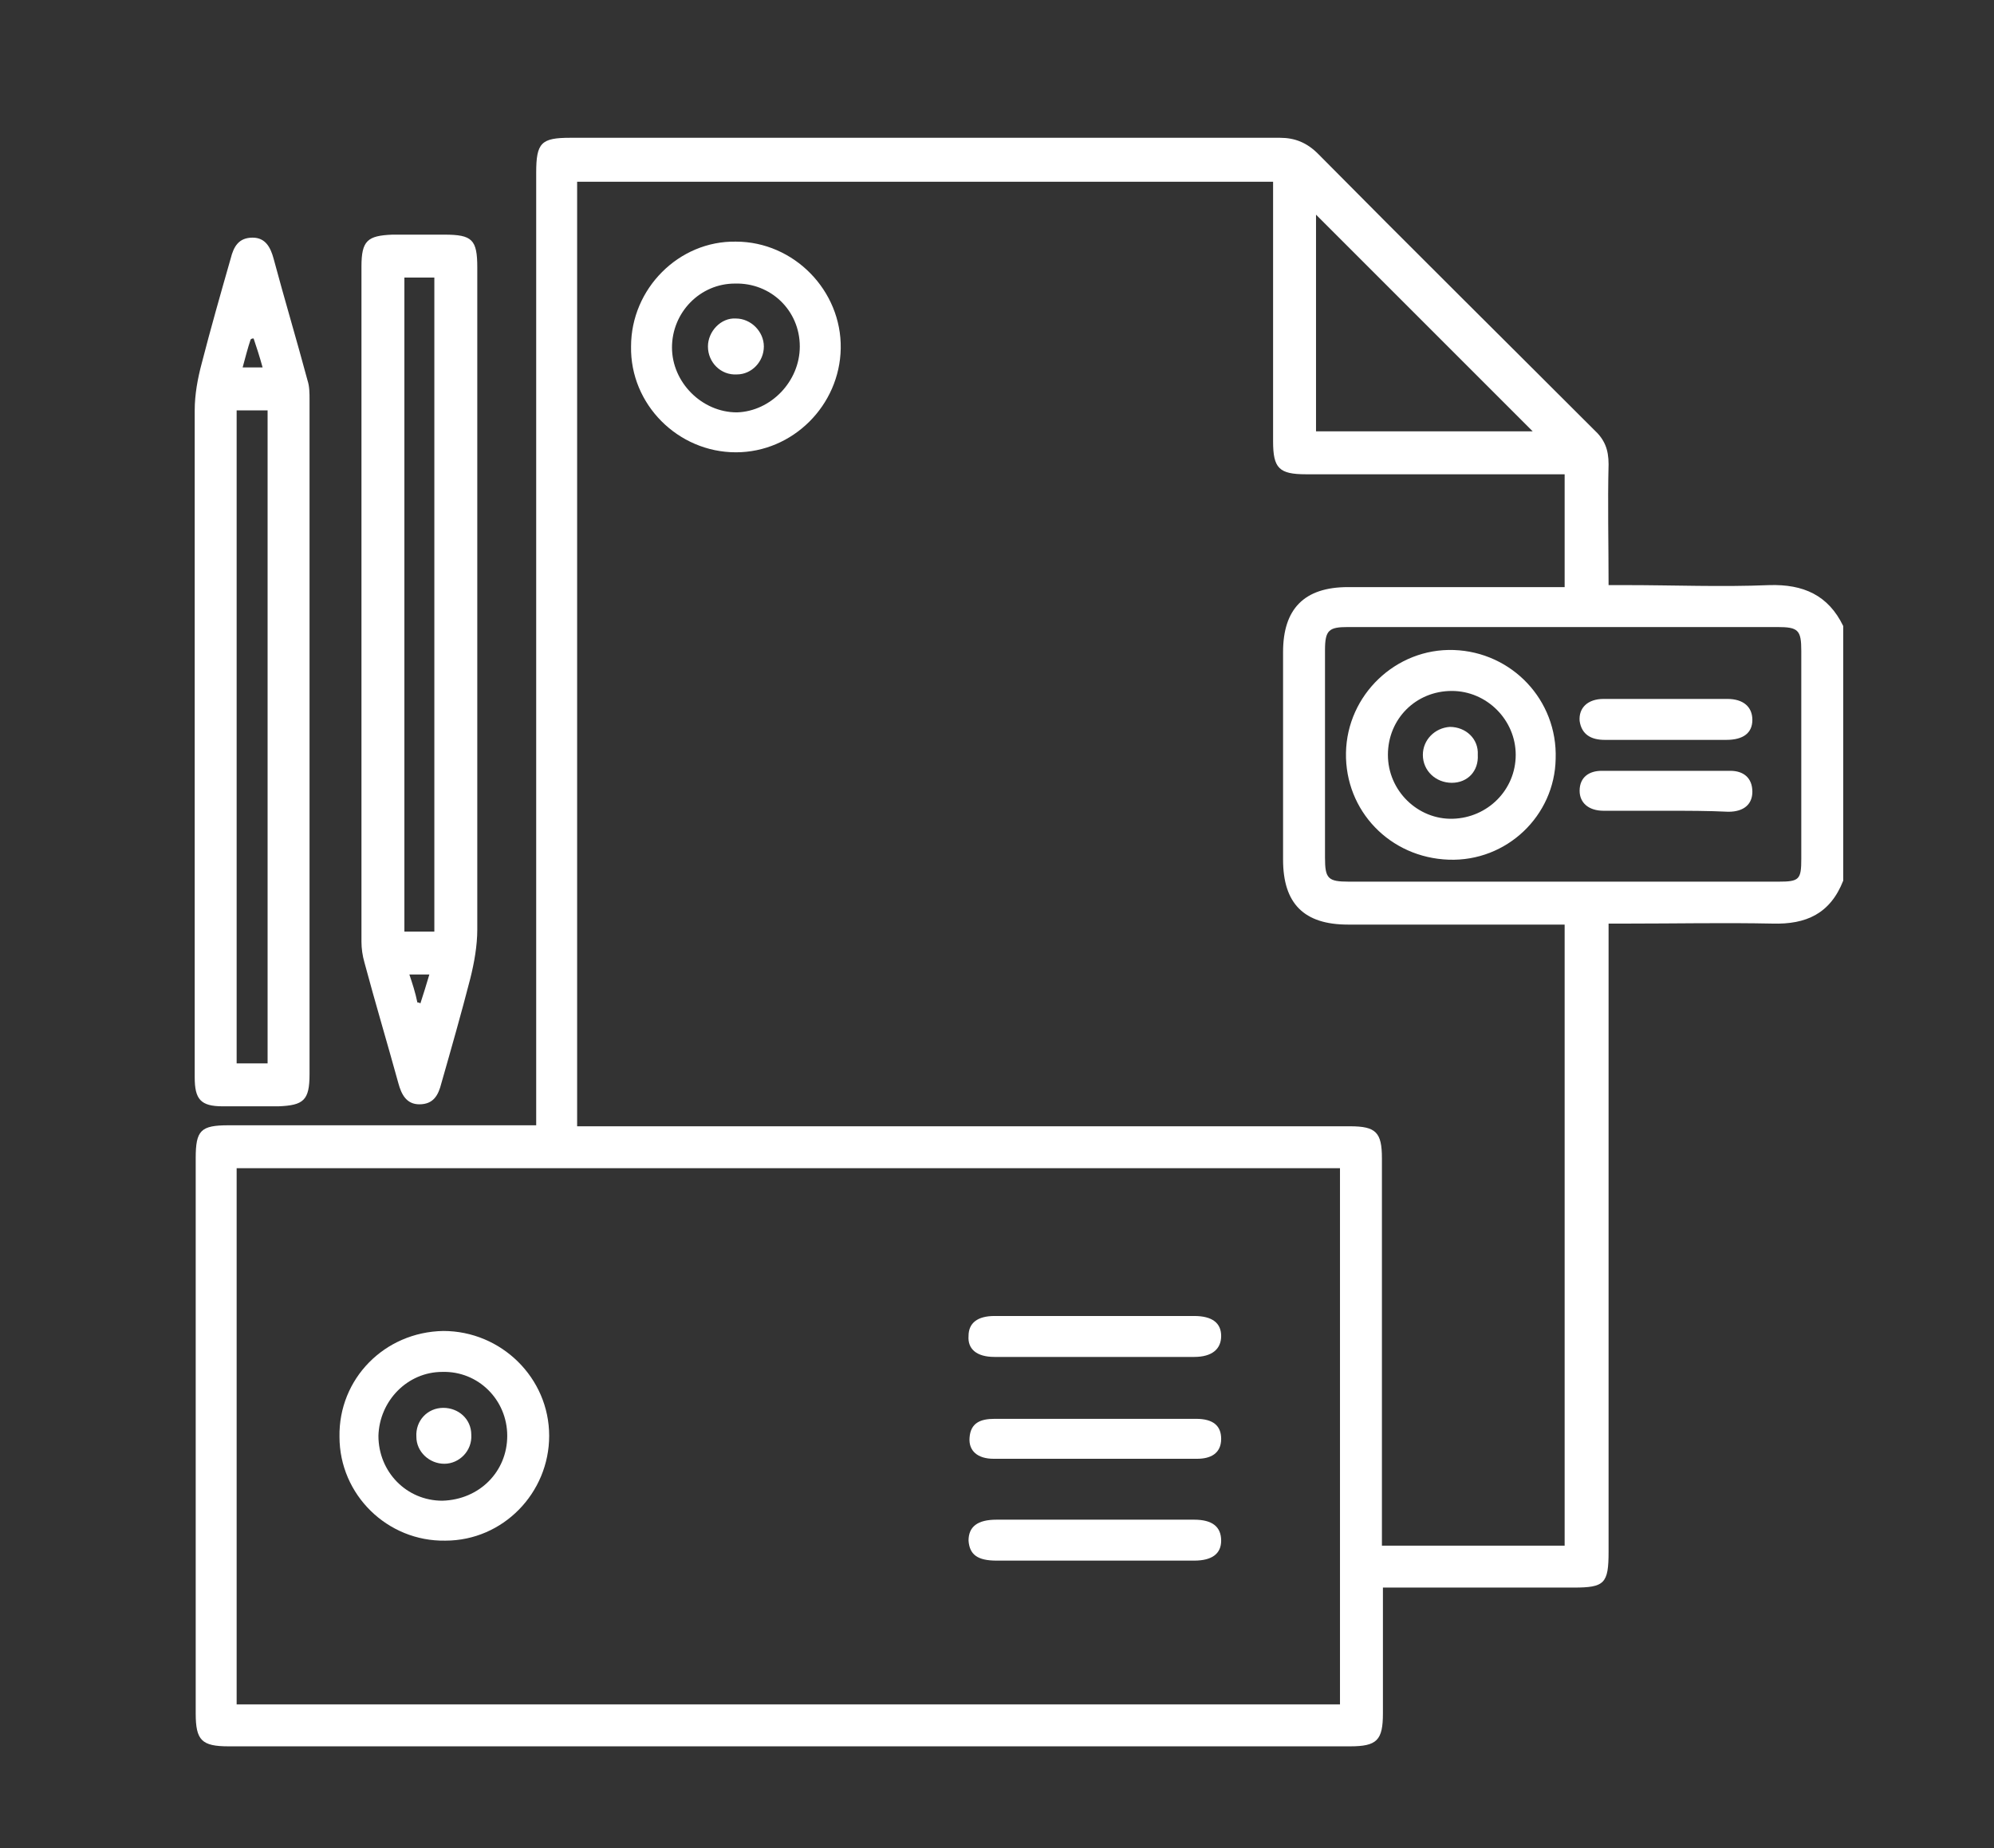 <?xml version="1.0" encoding="utf-8"?>
<!-- Generator: Adobe Illustrator 24.3.0, SVG Export Plug-In . SVG Version: 6.00 Build 0)  -->
<svg version="1.1" id="Layer_1" xmlns="http://www.w3.org/2000/svg" xmlns:xlink="http://www.w3.org/1999/xlink" x="0px" y="0px"
	 viewBox="0 0 199.7 185.1" style="enable-background:new 0 0 199.7 185.1;" xml:space="preserve">
<rect x="0" y="0" width="199.7" height="185.1" fill="#333333" stroke="none"/>
<style type="text/css">
	.st0{fill:#FFFFFF;}
</style>
<g>
	<path class="st0" d="M47.8,60.6c0,10.8,0,21.7,0,32.5c0,1.6-0.3,3.3-0.7,4.9c-0.9,3.5-1.9,7-2.9,10.5c-0.3,1.2-0.8,2.1-2.2,2.1
		c-1.3,0-1.8-1-2.1-2.1c-1.1-4-2.3-8-3.4-12.1c-0.2-0.7-0.3-1.4-0.3-2.1c0-22.5,0-45.1,0-67.6c0-2.6,0.6-3.1,3.1-3.2
		c1.7,0,3.4,0,5.2,0c2.8,0,3.3,0.5,3.3,3.3C47.8,38.1,47.8,49.4,47.8,60.6z M43.5,93.3c0-21.9,0-43.7,0-65.5c-1.1,0-2,0-3,0
		c0,21.9,0,43.7,0,65.5C41.6,93.3,42.6,93.3,43.5,93.3z M41.8,100.4c0.1,0,0.2,0,0.3,0.1c0.3-0.9,0.6-1.9,0.9-2.9c-0.8,0-1.3,0-2,0
		C41.3,98.5,41.6,99.4,41.8,100.4z"/>
	<path class="st0" d="M19.5,73.8c0-10.9,0-21.8,0-32.7c0-1.6,0.3-3.2,0.7-4.7c0.9-3.5,1.9-7,2.9-10.5c0.3-1.2,0.8-2.1,2.2-2.1
		c1.3,0,1.8,1,2.1,2.1c1.1,4.1,2.3,8.1,3.4,12.2c0.2,0.6,0.2,1.3,0.2,1.9c0,22.5,0,45.1,0,67.6c0,2.6-0.6,3.1-3.1,3.2
		c-1.9,0-3.8,0-5.6,0c-2.2,0-2.8-0.7-2.8-2.9C19.5,96.4,19.5,85.1,19.5,73.8z M23.7,106.5c1.1,0,2.1,0,3.1,0c0-21.8,0-43.6,0-65.4
		c-1.1,0-2.1,0-3.1,0C23.7,62.9,23.7,84.7,23.7,106.5z M24.3,36.8c0.7,0,1.3,0,2,0c-0.3-1.1-0.6-2-0.9-2.9c-0.1,0-0.2,0-0.3,0.1
		C24.8,34.9,24.6,35.7,24.3,36.8z"/>
	<path class="st0" d="M177.2,58.6c-4.8,0.2-9.6,0-14.3,0c-0.6,0-1.1,0-1.8,0c0-4.2-0.1-8.2,0-12.1c0-1.5-0.4-2.5-1.5-3.5
		c-9.2-9.2-18.4-18.3-27.6-27.6c-1.1-1.1-2.3-1.6-3.8-1.6c-23.7,0-47.4,0-71.1,0c-2.9,0-3.4,0.5-3.4,3.5c0,31.1,0,62.2,0,93.3
		c0,0.7,0,1.3,0,2.1c-0.8,0-1.4,0-2,0c-9.6,0-19.2,0-28.8,0c-2.8,0-3.3,0.5-3.3,3.3c0,18.5,0,37.1,0,55.6c0,2.7,0.6,3.3,3.3,3.3
		c37.4,0,74.9,0,112.3,0c2.7,0,3.3-0.6,3.3-3.3c0-4.1,0-8.3,0-12.6c0.7,0,1.3,0,1.9,0c5.7,0,11.5,0,17.2,0c3.1,0,3.5-0.4,3.5-3.6
		c0-20.3,0-40.6,0-60.9c0-0.6,0-1.3,0-2c0.8,0,1.3,0,1.9,0c4.8,0,9.7-0.1,14.5,0c3.4,0.1,5.8-1,7.1-4.3c0-8.5,0-17,0-25.5
		C183.1,59.6,180.6,58.5,177.2,58.6z M131.8,21.5c7.2,7.2,14.4,14.4,21.7,21.7c-7.2,0-14.4,0-21.7,0
		C131.8,35.9,131.8,28.6,131.8,21.5z M134.2,170.7c-36.8,0-73.6,0-110.5,0c0-17.9,0-35.7,0-53.7c36.8,0,73.5,0,110.5,0
		C134.2,135,134.2,152.8,134.2,170.7z M156.7,154.8c-6.1,0-12.1,0-18.3,0c0-0.7,0-1.3,0-1.9c0-12.3,0-24.6,0-36.9
		c0-2.6-0.6-3.2-3.2-3.2c-25.1,0-50.3,0-75.4,0c-0.6,0-1.3,0-2,0c0-31.6,0-63.1,0-94.6c23.2,0,46.3,0,69.7,0c0,0.5,0,1.1,0,1.7
		c0,8.1,0,16.2,0,24.3c0,2.7,0.6,3.3,3.3,3.3c8,0,16,0,24,0c0.6,0,1.2,0,1.9,0c0,3.8,0,7.4,0,11.3c-0.6,0-1.1,0-1.7,0
		c-6.7,0-13.3,0-20,0c-4.4,0-6.5,2.2-6.5,6.5c0,6.9,0,13.9,0,20.8c0,4.4,2.1,6.5,6.5,6.5c6.6,0,13.2,0,19.8,0c0.6,0,1.2,0,1.9,0
		C156.7,113.3,156.7,134,156.7,154.8z M180.4,86c0,2.1-0.2,2.3-2.3,2.3c-7.2,0-14.4,0-21.6,0c-7.1,0-14.3,0-21.4,0
		c-2.1,0-2.4-0.3-2.4-2.4c0-6.9,0-13.9,0-20.8c0-2,0.4-2.3,2.3-2.3c14.3,0,28.7,0,43,0c2.1,0,2.4,0.3,2.4,2.4
		C180.4,72.2,180.4,79.1,180.4,86z"/>
	<path class="st0" d="M73.7,24.2c5.8,0,10.6,4.9,10.5,10.7c-0.1,5.7-4.8,10.4-10.5,10.4c-5.8,0-10.6-4.8-10.5-10.6
		C63.2,28.9,68,24.1,73.7,24.2z M80.1,34.7c0-3.6-2.9-6.4-6.5-6.3c-3.5,0-6.3,2.9-6.3,6.4c0,3.5,3,6.5,6.5,6.5
		C77.2,41.2,80.1,38.2,80.1,34.7z"/>
	<path class="st0" d="M44.4,133.3c5.8,0,10.6,4.7,10.6,10.5c0,5.7-4.6,10.5-10.4,10.5c-5.8,0.1-10.6-4.6-10.6-10.4
		C33.9,138.1,38.5,133.4,44.4,133.3z M50.8,143.8c0-3.6-2.9-6.5-6.5-6.4c-3.5,0-6.3,2.9-6.4,6.4c0,3.6,2.8,6.5,6.4,6.5
		C48,150.2,50.8,147.4,50.8,143.8z"/>
	<path class="st0" d="M109.8,131.8c3.3,0,6.5,0,9.8,0c1.8,0,2.7,0.7,2.7,2c0,1.3-0.9,2.1-2.7,2.1c-6.7,0-13.3,0-20,0
		c-1.8,0-2.7-0.8-2.6-2.1c0-1.3,0.9-2,2.6-2C103.1,131.8,106.5,131.8,109.8,131.8z"/>
	<path class="st0" d="M109.7,142.1c3.4,0,6.8,0,10.1,0c1.7,0,2.5,0.7,2.5,2c0,1.5-1.1,2-2.4,2c-6.8,0-13.6,0-20.4,0
		c-1.6,0-2.5-0.8-2.4-2.1c0.1-1.5,1.1-1.9,2.5-1.9C103,142.1,106.3,142.1,109.7,142.1z"/>
	<path class="st0" d="M109.5,156.3c-3.2,0-6.4,0-9.7,0c-1.9,0-2.7-0.6-2.8-2c0-1.4,0.9-2.1,2.8-2.1c6.6,0,13.2,0,19.8,0
		c1.8,0,2.7,0.7,2.7,2.1c0,1.3-0.9,2-2.7,2C116.3,156.3,112.9,156.3,109.5,156.3z"/>
	<path class="st0" d="M145.1,86.1c-5.9-0.2-10.4-4.9-10.3-10.7c0.1-5.8,5-10.5,10.8-10.3c5.8,0.2,10.4,5,10.2,10.9
		C155.7,81.7,150.9,86.3,145.1,86.1z M145.4,69.2c-3.6,0-6.4,2.8-6.4,6.4c0,3.6,3,6.5,6.5,6.4c3.5-0.1,6.3-2.9,6.3-6.4
		C151.8,72.1,148.9,69.2,145.4,69.2z"/>
	<path class="st0" d="M166.7,74.1c-2,0-4,0-6,0c-1.3,0-2.3-0.5-2.5-1.9c-0.1-1.3,0.8-2.2,2.4-2.2c4.1,0,8.3,0,12.4,0
		c1.6,0,2.5,0.8,2.5,2.1c0,1.3-0.9,2-2.6,2C170.9,74.1,168.8,74.1,166.7,74.1z"/>
	<path class="st0" d="M166.9,81.2c-2.1,0-4.2,0-6.3,0c-1.5,0-2.4-0.8-2.4-2c0-1.4,1-2,2.2-2c4.3,0,8.6,0,12.9,0
		c1.3,0,2.2,0.7,2.2,2.1c0,1.2-0.8,2-2.4,2C171.1,81.2,169,81.2,166.9,81.2z"/>
	<path class="st0" d="M76.5,34.7c0,1.5-1.2,2.8-2.7,2.8c-1.6,0.1-2.9-1.2-2.9-2.8c0-1.5,1.3-2.9,2.8-2.8
		C75.2,31.9,76.5,33.2,76.5,34.7z"/>
	<path class="st0" d="M44.5,146.6c-1.5,0-2.8-1.2-2.8-2.7c-0.1-1.6,1.1-2.9,2.7-2.9c1.5,0,2.8,1.1,2.8,2.7
		C47.3,145.3,46,146.6,44.5,146.6z"/>
	<path class="st0" d="M145.4,78.4c-1.6,0-2.9-1.2-2.9-2.8c0-1.5,1.2-2.7,2.7-2.8c1.6,0,2.9,1.2,2.8,2.8
		C148.1,77.2,147,78.4,145.4,78.4z"/>
</g>
</svg>
